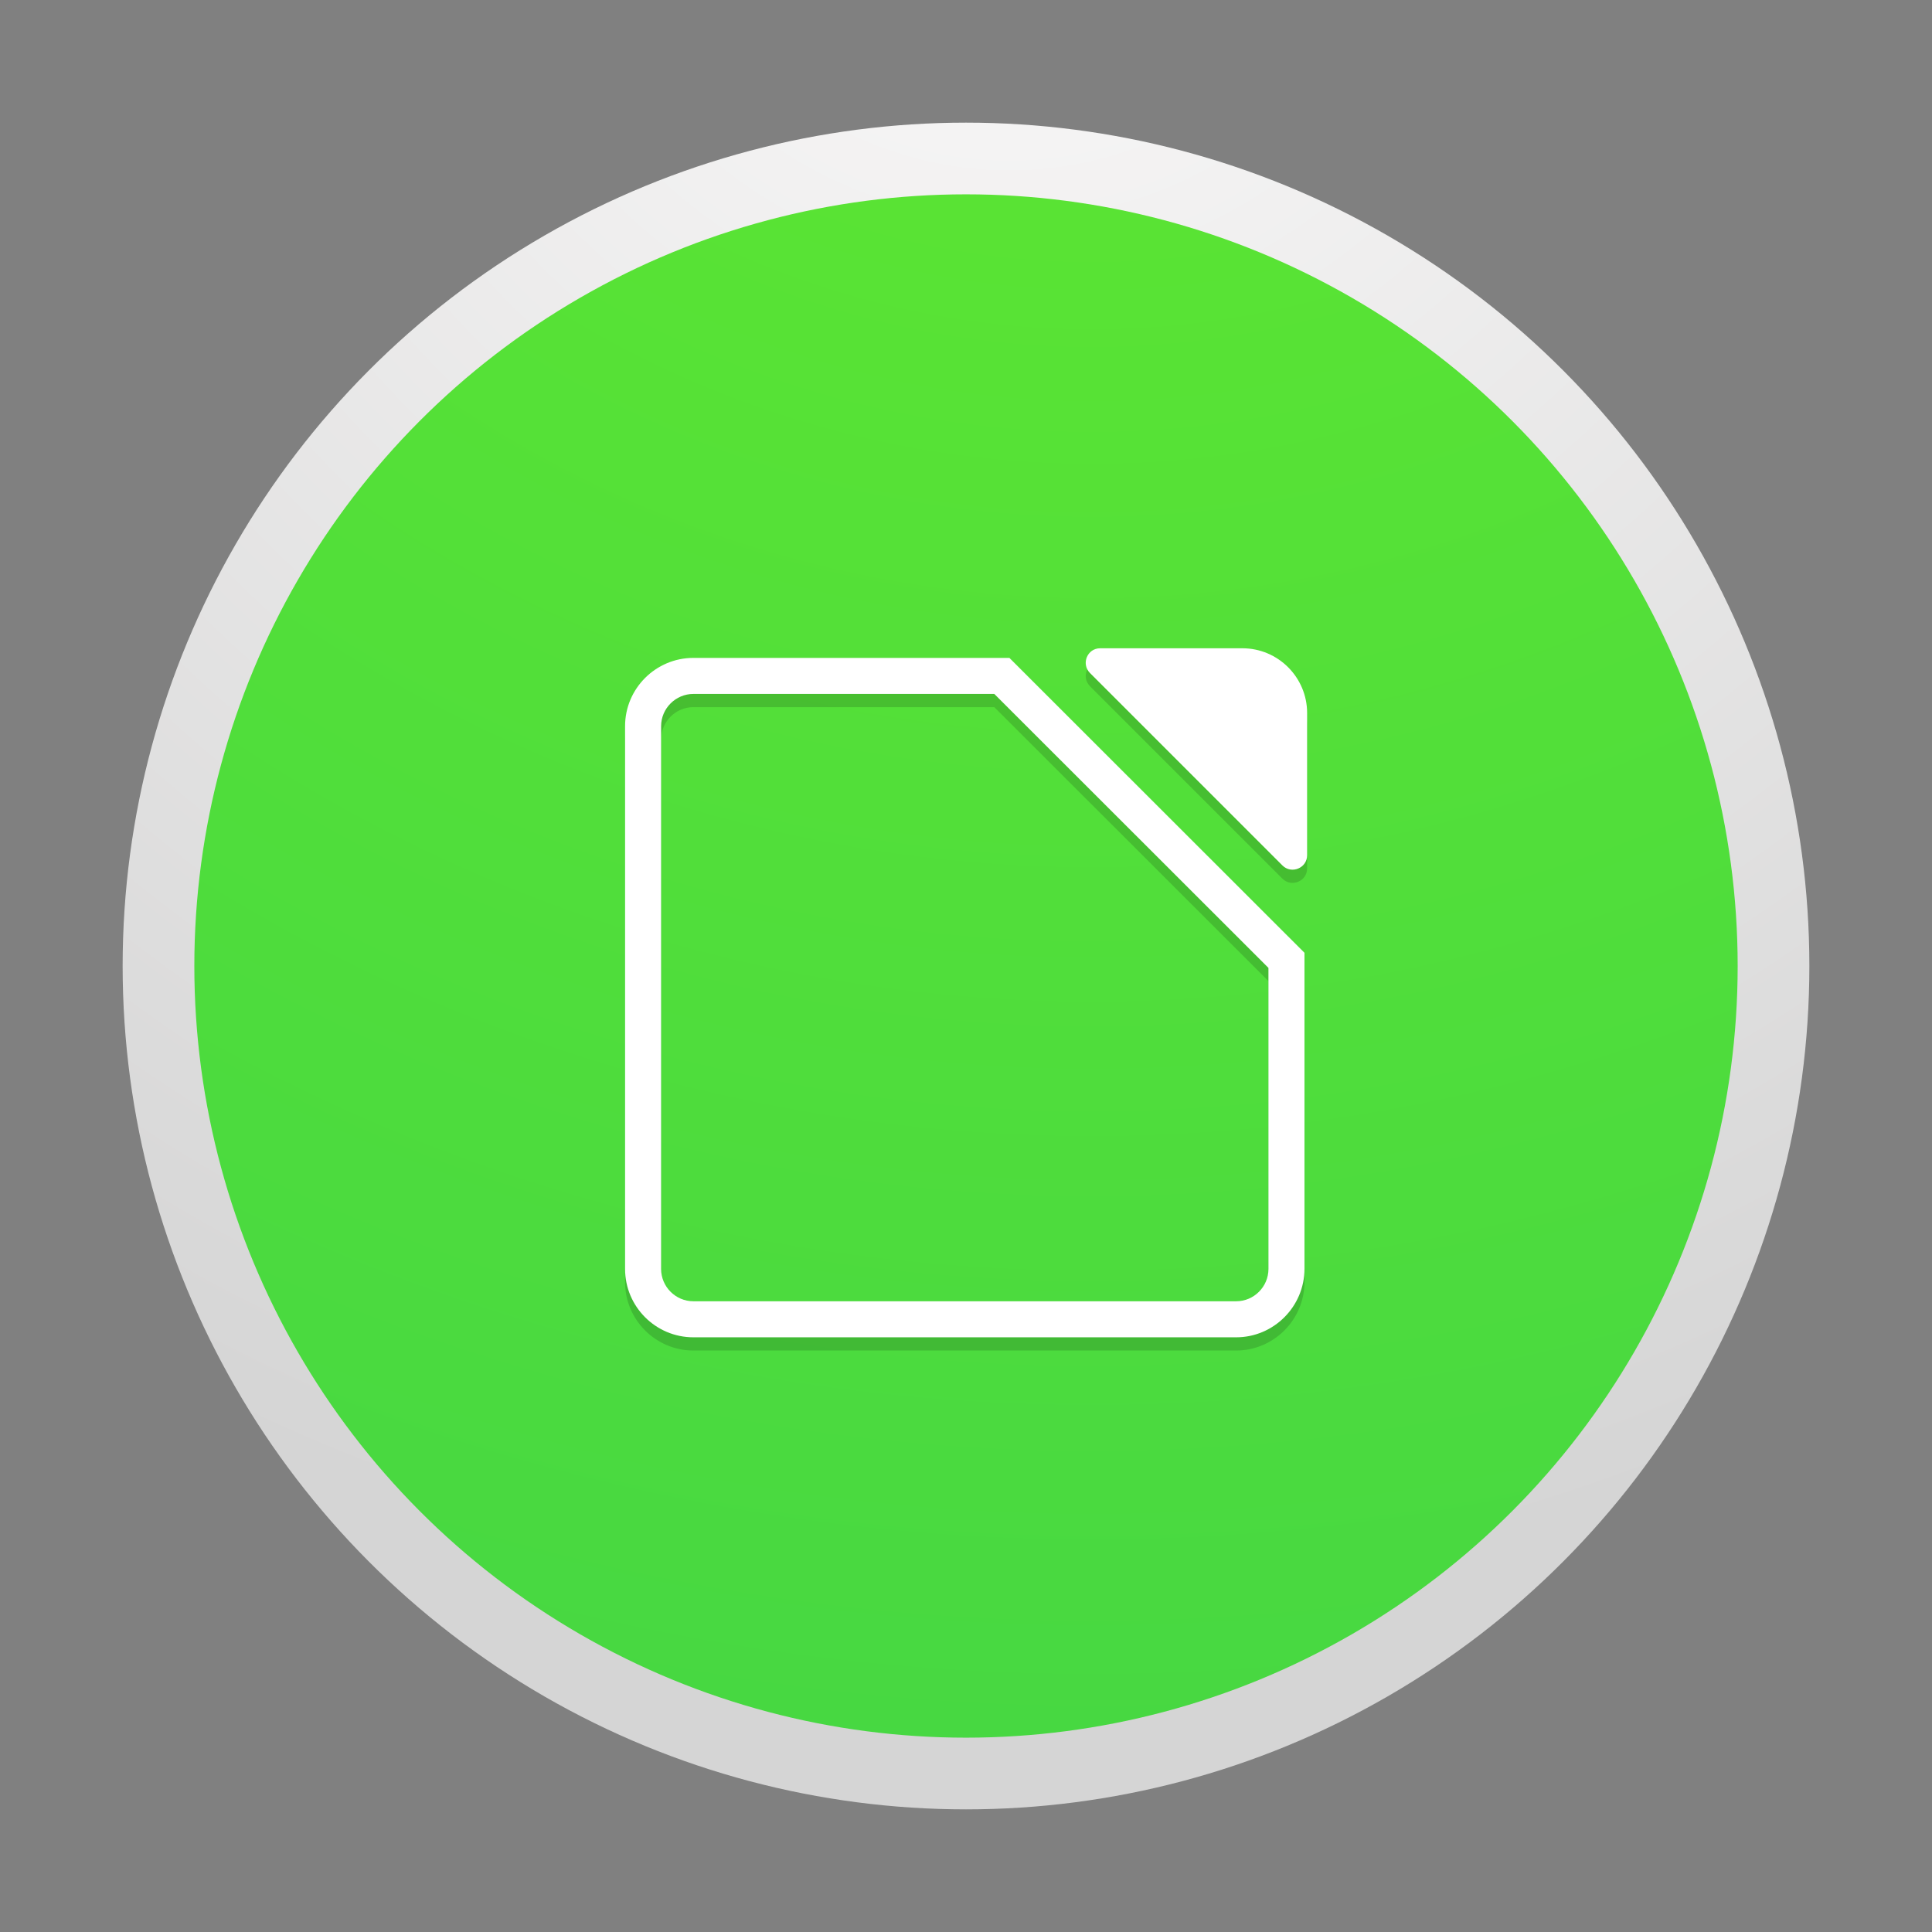 <?xml version="1.0" encoding="utf-8"?>
<!-- Generator: Adobe Illustrator 25.0.1, SVG Export Plug-In . SVG Version: 6.00 Build 0)  -->
<svg version="1.1" id="Layer_1" xmlns="http://www.w3.org/2000/svg" xmlns:xlink="http://www.w3.org/1999/xlink" x="0px" y="0px"
	 viewBox="0 0 1024 1024" style="enable-background:new 0 0 1024 1024;" xml:space="preserve">
<rect x="0" y="0" width="1024" height="1024" fill="#808080" stroke="none"/>
<style type="text/css">
	.st0{fill:url(#SVGID_1_);}
	.st1{fill:url(#SVGID_2_);}
	.st2{opacity:0.15;}
	.st3{fill:#FFFFFF;}
</style>
<g id="Circle">
	
		<radialGradient id="SVGID_1_" cx="534.994" cy="-46.087" r="954.203" gradientTransform="matrix(1 0 0 1 0 -57.055)" gradientUnits="userSpaceOnUse">
		<stop  offset="0" style="stop-color:#FBFAFA"/>
		<stop  offset="1" style="stop-color:#D5D5D5"/>
	</radialGradient>
	<circle class="st0" cx="512" cy="512" r="447"/>
	
		<radialGradient id="SVGID_2_" cx="578.752" cy="1314.708" r="1710.35" gradientTransform="matrix(1 0 0 -1 0 1026)" gradientUnits="userSpaceOnUse">
		<stop  offset="0" style="stop-color:#62E92D"/>
		<stop  offset="1" style="stop-color:#3CD14A"/>
	</radialGradient>
	<circle class="st1" cx="512" cy="512" r="409"/>
	<g class="st2">
		<path d="M692.8,384.9c0-18.9-15.4-34.3-34.3-34.3h-75.4c-6.8,0-10.2,8.2-5.4,13.1l102,102c4.8,4.8,13.1,1.4,13.1-5.4V384.9z"/>
		<path d="M655.2,715.8H367.5c-20,0-36.2-16.3-36.2-36.2V391.9c0-20,16.3-36.2,36.2-36.2H535L691.4,512v167.5
			C691.4,699.5,675.1,715.8,655.2,715.8z M367.5,374.8c-9.4,0-17.1,7.7-17.1,17.1v287.7c0,9.4,7.7,17.1,17.1,17.1h287.7
			c9.4,0,17.1-7.7,17.1-17.1V520L527,374.8H367.5z"/>
	</g>
	<g>
		<path class="st3" d="M692.8,377.9c0-18.9-15.4-34.3-34.3-34.3h-75.4c-6.8,0-10.2,8.2-5.4,13.1l102,102c4.8,4.8,13.1,1.4,13.1-5.4
			V377.9z"/>
		<path class="st3" d="M655.2,708.8H367.5c-20,0-36.2-16.3-36.2-36.2V384.9c0-20,16.3-36.2,36.2-36.2H535L691.4,505v167.5
			C691.4,692.5,675.1,708.8,655.2,708.8z M367.5,367.8c-9.4,0-17.1,7.7-17.1,17.1v287.7c0,9.4,7.7,17.1,17.1,17.1h287.7
			c9.4,0,17.1-7.7,17.1-17.1V513L527,367.8H367.5z"/>
	</g>
</g>
</svg>
